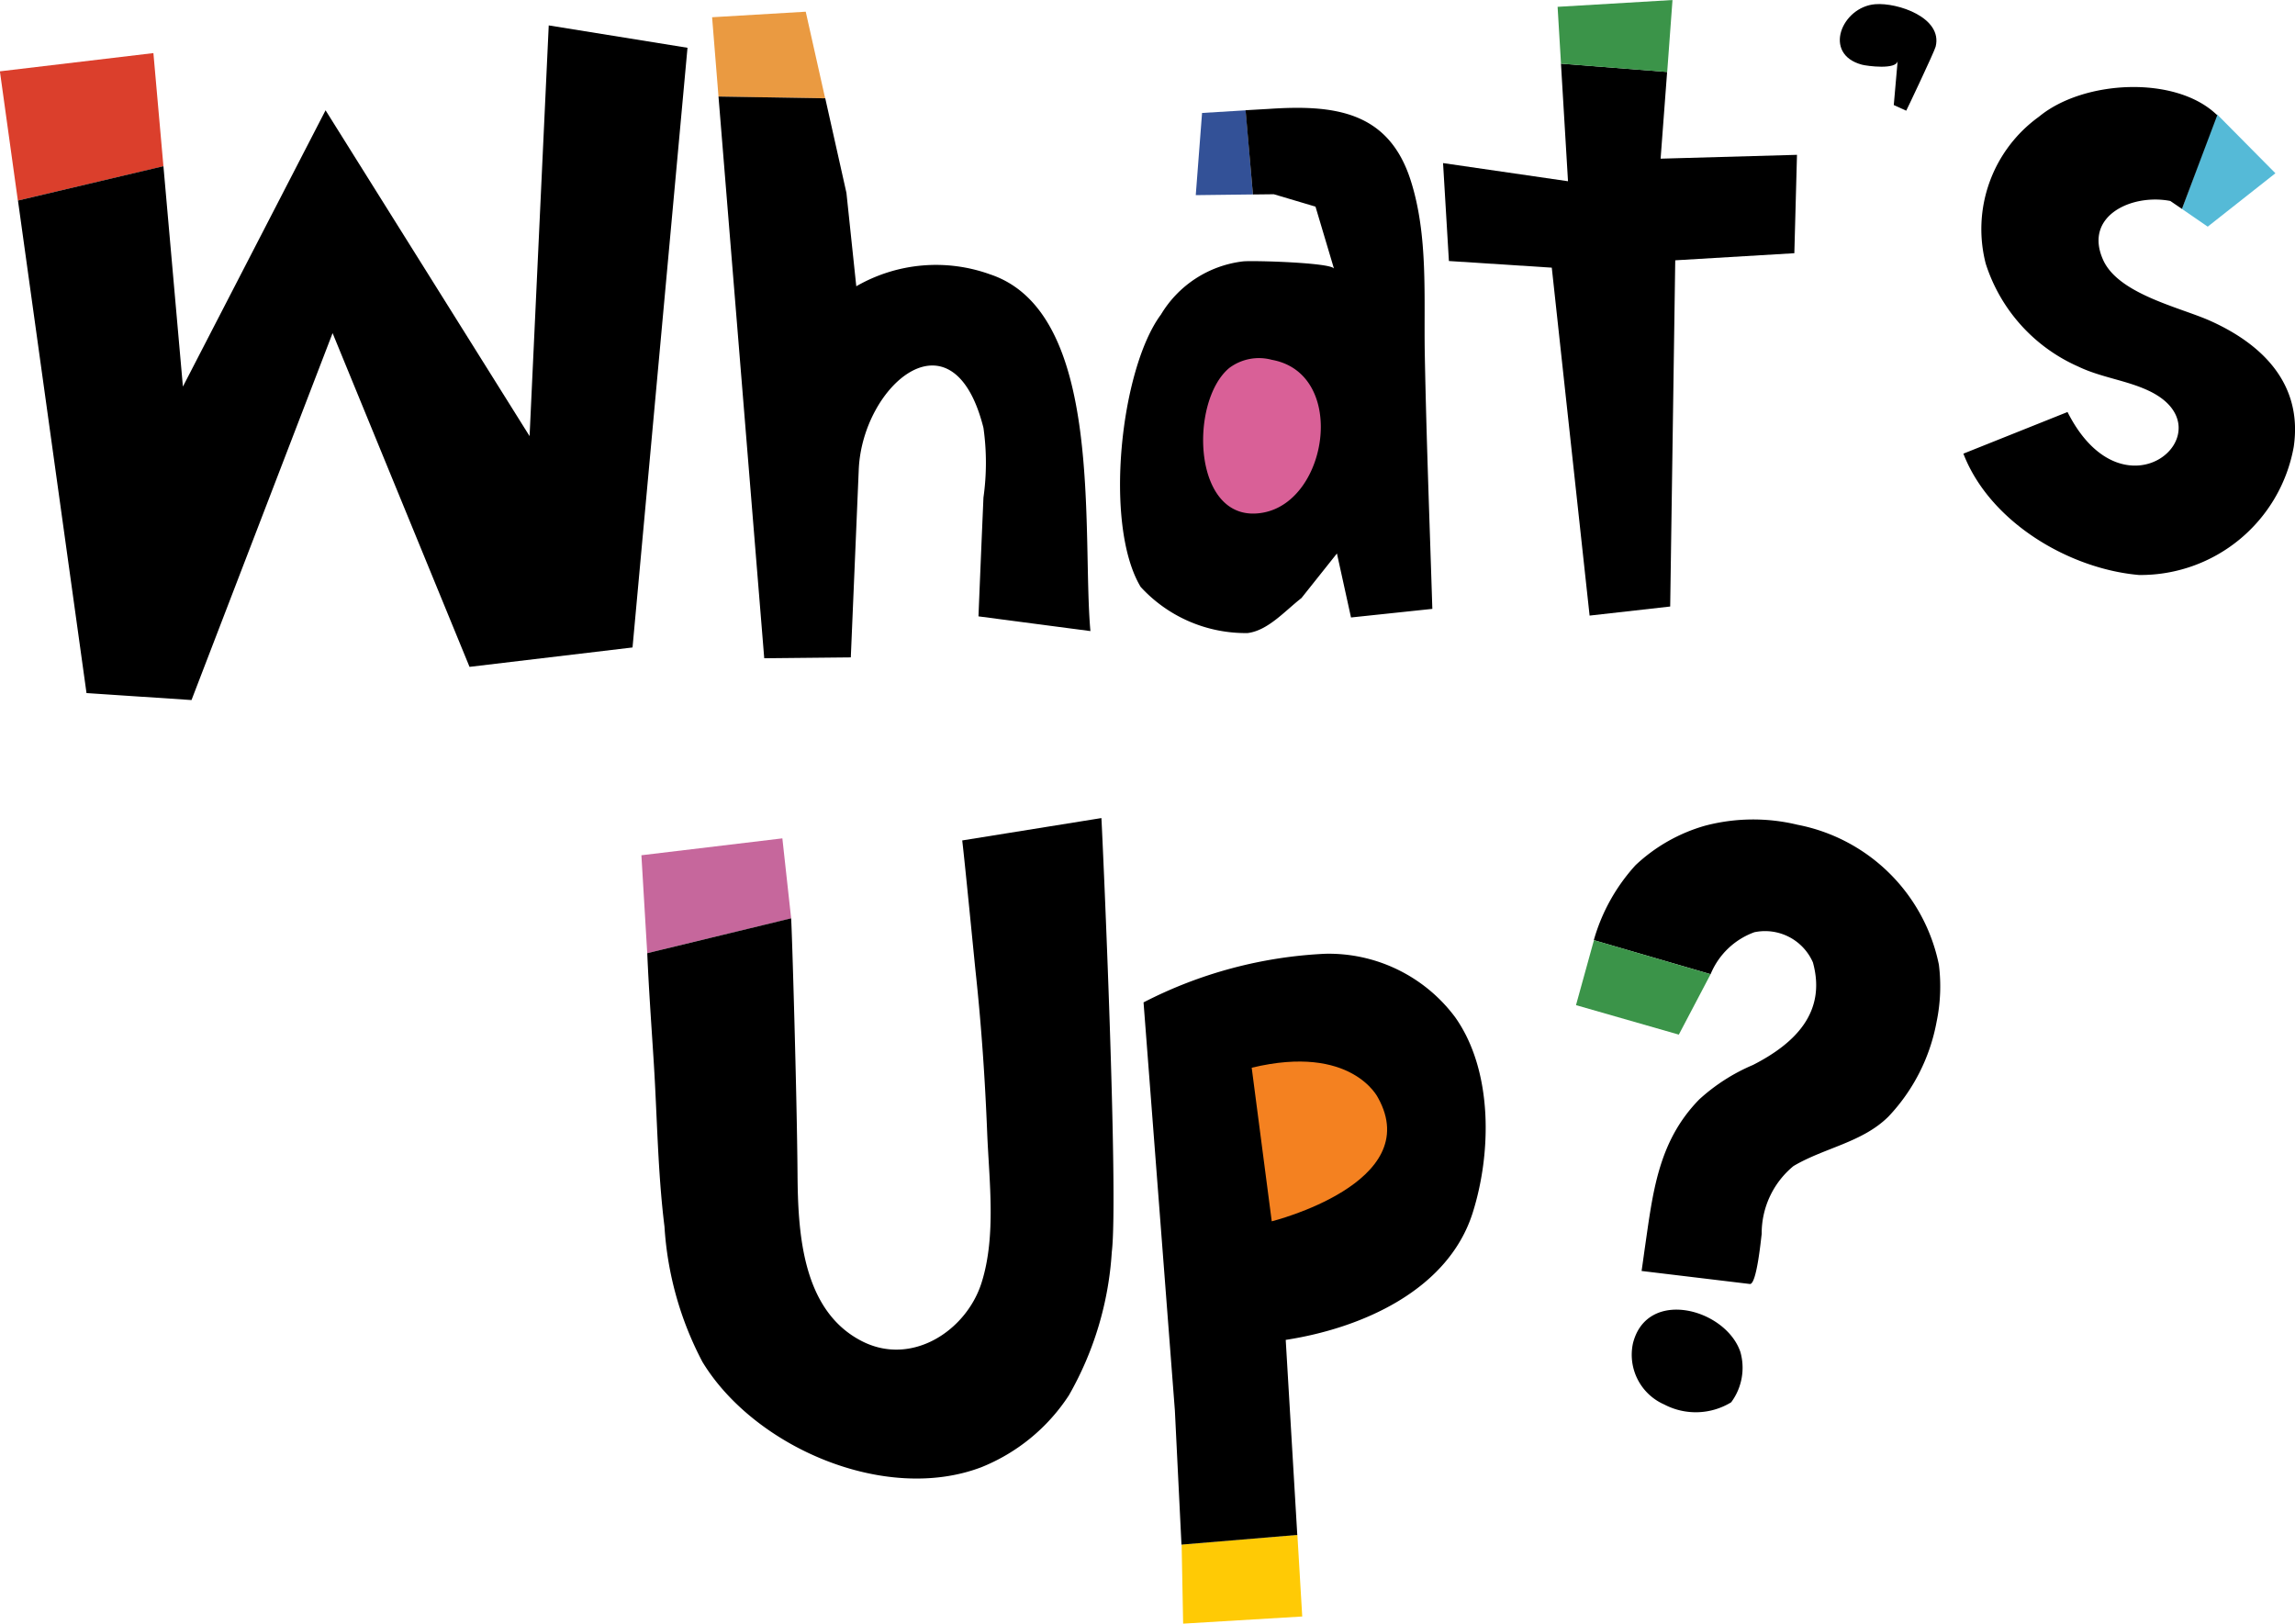 <svg id="그룹_7216" data-name="그룹 7216" xmlns="http://www.w3.org/2000/svg" width="86.715" height="61.346" viewBox="0 0 86.715 61.346">
  <path id="패스_51879" data-name="패스 51879" d="M329.808,298.075l-.379-4.277-5.8.689.679,4.884" transform="translate(-323.633 -291.792)" fill="#db3f2c"/>
  <path id="패스_51880" data-name="패스 51880" d="M324.026,299.81l2.59,18.61,3.967.263,5.331-13.864,5.174,12.61,6.159-.733,2.077-22.658-5.243-.845-.724,15.518L335.648,296.4l-5.39,10.439-.736-8.327" transform="translate(-323.347 -292.233)"/>
  <path id="패스_51881" data-name="패스 51881" d="M343.475,296.166l-.734-3.273-3.538.209.242,3" transform="translate(-312.297 -292.451)" fill="#ea9a41"/>
  <path id="패스_51882" data-name="패스 51882" d="M339.343,294.748l1.728,21.223,3.271-.033.3-7.09c.131-3.2,3.56-6.161,4.712-1.583a9.413,9.413,0,0,1,0,2.635c-.064,1.491-.128,3.01-.188,4.488l4.23.556c-.335-3.681.555-12.024-3.785-13.476a6.026,6.026,0,0,0-5.062.448l-.372-3.529-.8-3.572" transform="translate(-312.195 -291.1)"/>
  <path id="패스_51883" data-name="패스 51883" d="M363.651,294.342l-.246,3.277,5.153-.145-.1,3.717-4.5.268-.191,13.081-3.045.343-1.429-13.146-3.887-.251-.221-3.7,4.721.686-.266-4.443" transform="translate(-300.66 -291.624)"/>
  <path id="패스_51884" data-name="패스 51884" d="M357.818,295.043l-.128-2.148,4.341-.257-.2,2.719" transform="translate(-298.837 -292.637)" fill="#3b9449"/>
  <path id="패스_51885" data-name="패스 51885" d="M371.34,298.712l.975.671,2.558-2.018-2.21-2.231" transform="translate(-288.898 -290.819)" fill="#55bad7"/>
  <path id="패스_51886" data-name="패스 51886" d="M376.155,295.606c-1.548-1.519-5.06-1.338-6.738.057a5.23,5.23,0,0,0-2.01,5.549A6.362,6.362,0,0,0,370.9,305.1c.847.41,1.827.52,2.658.912,3.105,1.455-.893,5.1-3.06.807l-3.935,1.573c.994,2.582,3.99,4.355,6.639,4.585a5.881,5.881,0,0,0,5.843-4.842c.344-2.352-1.149-3.864-3.166-4.766-1.137-.506-3.461-1.006-4.037-2.3-.745-1.662,1.087-2.507,2.539-2.224l.441.3" transform="translate(-292.378 -291.252)"/>
  <path id="패스_51887" data-name="패스 51887" d="M351.665,295.049l-1.649.1-.238,3.105,2.16-.026" transform="translate(-304.597 -290.881)" fill="#335197"/>
  <path id="패스_51888" data-name="패스 51888" d="M353.141,298.267l.79-.009,1.574.468.7,2.347c-.067-.23-3.054-.318-3.439-.278a4.192,4.192,0,0,0-3.1,2.008c-1.531,2.058-2.172,7.949-.767,10.291a5.38,5.38,0,0,0,4.044,1.744c.771-.1,1.395-.826,2.031-1.322l1.341-1.685.532,2.418,3.073-.325c-.1-3.2-.225-6.406-.285-9.608-.041-2.171.138-4.5-.539-6.6-.843-2.608-2.9-2.848-5.364-2.682l-.869.05" transform="translate(-305.8 -290.919)"/>
  <path id="패스_51889" data-name="패스 51889" d="M350.927,300.833c-1.547,1.286-1.391,5.967,1.288,5.464,2.471-.461,3.164-5.259.321-5.772a1.871,1.871,0,0,0-1.609.308" transform="translate(-304.48 -286.93)" fill="#d96097"/>
  <path id="패스_51890" data-name="패스 51890" d="M366.046,294.866c-.031.354-1.163.2-1.35.15-1.5-.4-.762-2.181.5-2.285.85-.069,2.554.506,2.286,1.6-.048.194-1.108,2.425-1.113,2.423l-.47-.213Z" transform="translate(-294.344 -292.572)"/>
  <path id="패스_51891" data-name="패스 51891" d="M362.892,316.4a2.831,2.831,0,0,1,1.654-1.586,1.973,1.973,0,0,1,2.212,1.141c.518,1.88-.665,3.057-2.264,3.874a7.122,7.122,0,0,0-2.029,1.3c-1.576,1.609-1.756,3.553-2.067,5.677-.038.27-.074.541-.114.807l4.092.492c.256.028.42-1.7.446-1.894a3.294,3.294,0,0,1,1.2-2.561c1.156-.689,2.609-.892,3.589-1.87a7.053,7.053,0,0,0,1.818-3.572,6.583,6.583,0,0,0,.088-2.17,6.76,6.76,0,0,0-5.34-5.284,7.13,7.13,0,0,0-3.492.035,6.378,6.378,0,0,0-2.628,1.491,7.062,7.062,0,0,0-1.578,2.834" transform="translate(-298.258 -279.592)"/>
  <path id="패스_51892" data-name="패스 51892" d="M358.77,313.193l-.678,2.454,3.885,1.114,1.2-2.282" transform="translate(-298.544 -277.67)" fill="#3b9449"/>
  <path id="패스_51893" data-name="패스 51893" d="M363.416,322.855c-.57-1.628-3.525-2.414-4.054-.311a2.051,2.051,0,0,0,1.179,2.309,2.566,2.566,0,0,0,2.532-.081,2.188,2.188,0,0,0,.344-1.916" transform="translate(-297.662 -271.789)"/>
  <path id="패스_51894" data-name="패스 51894" d="M349.469,326.56l.057,2.99,4.5-.27-.183-3.085" transform="translate(-304.822 -268.204)" fill="#ffca05"/>
  <path id="패스_51895" data-name="패스 51895" d="M343.315,313.991l-.332-3.024-5.326.638.22,3.7" transform="translate(-313.422 -279.291)" fill="#c6679c"/>
  <path id="패스_51896" data-name="패스 51896" d="M337.785,315.629c.059,1.374.159,2.744.245,4.111.131,2.074.15,4.156.406,6.218a12.612,12.612,0,0,0,1.436,5.117c1.958,3.219,6.892,5.354,10.526,3.98a7.111,7.111,0,0,0,3.318-2.72,12.443,12.443,0,0,0,1.621-5.411c.261-2.086-.339-15.473-.392-16.4l-5.259.845c.1.826.46,4.533.506,4.965.218,2.022.356,4.049.437,6.081.073,1.813.346,3.888-.209,5.654-.567,1.818-2.647,3.2-4.548,2.207-2.246-1.168-2.393-4.111-2.409-6.321-.022-2.91-.213-9.346-.242-9.643" transform="translate(-313.329 -279.615)"/>
  <path id="패스_51897" data-name="패스 51897" d="M354.446,335.449l-.437-7.37c2.813-.432,6.1-1.837,7.052-4.763.729-2.269.791-5.4-.653-7.433a5.956,5.956,0,0,0-4.9-2.393,16.673,16.673,0,0,0-6.871,1.837l1.184,15.422.249,5.065" transform="translate(-305.429 -277.454)"/>
  <path id="패스_51898" data-name="패스 51898" d="M351,316.082l.757,5.8s5.808-1.445,4.016-4.668c0,0-.99-2.046-4.773-1.135" transform="translate(-303.705 -275.737)" fill="#f48120"/>
</svg>
